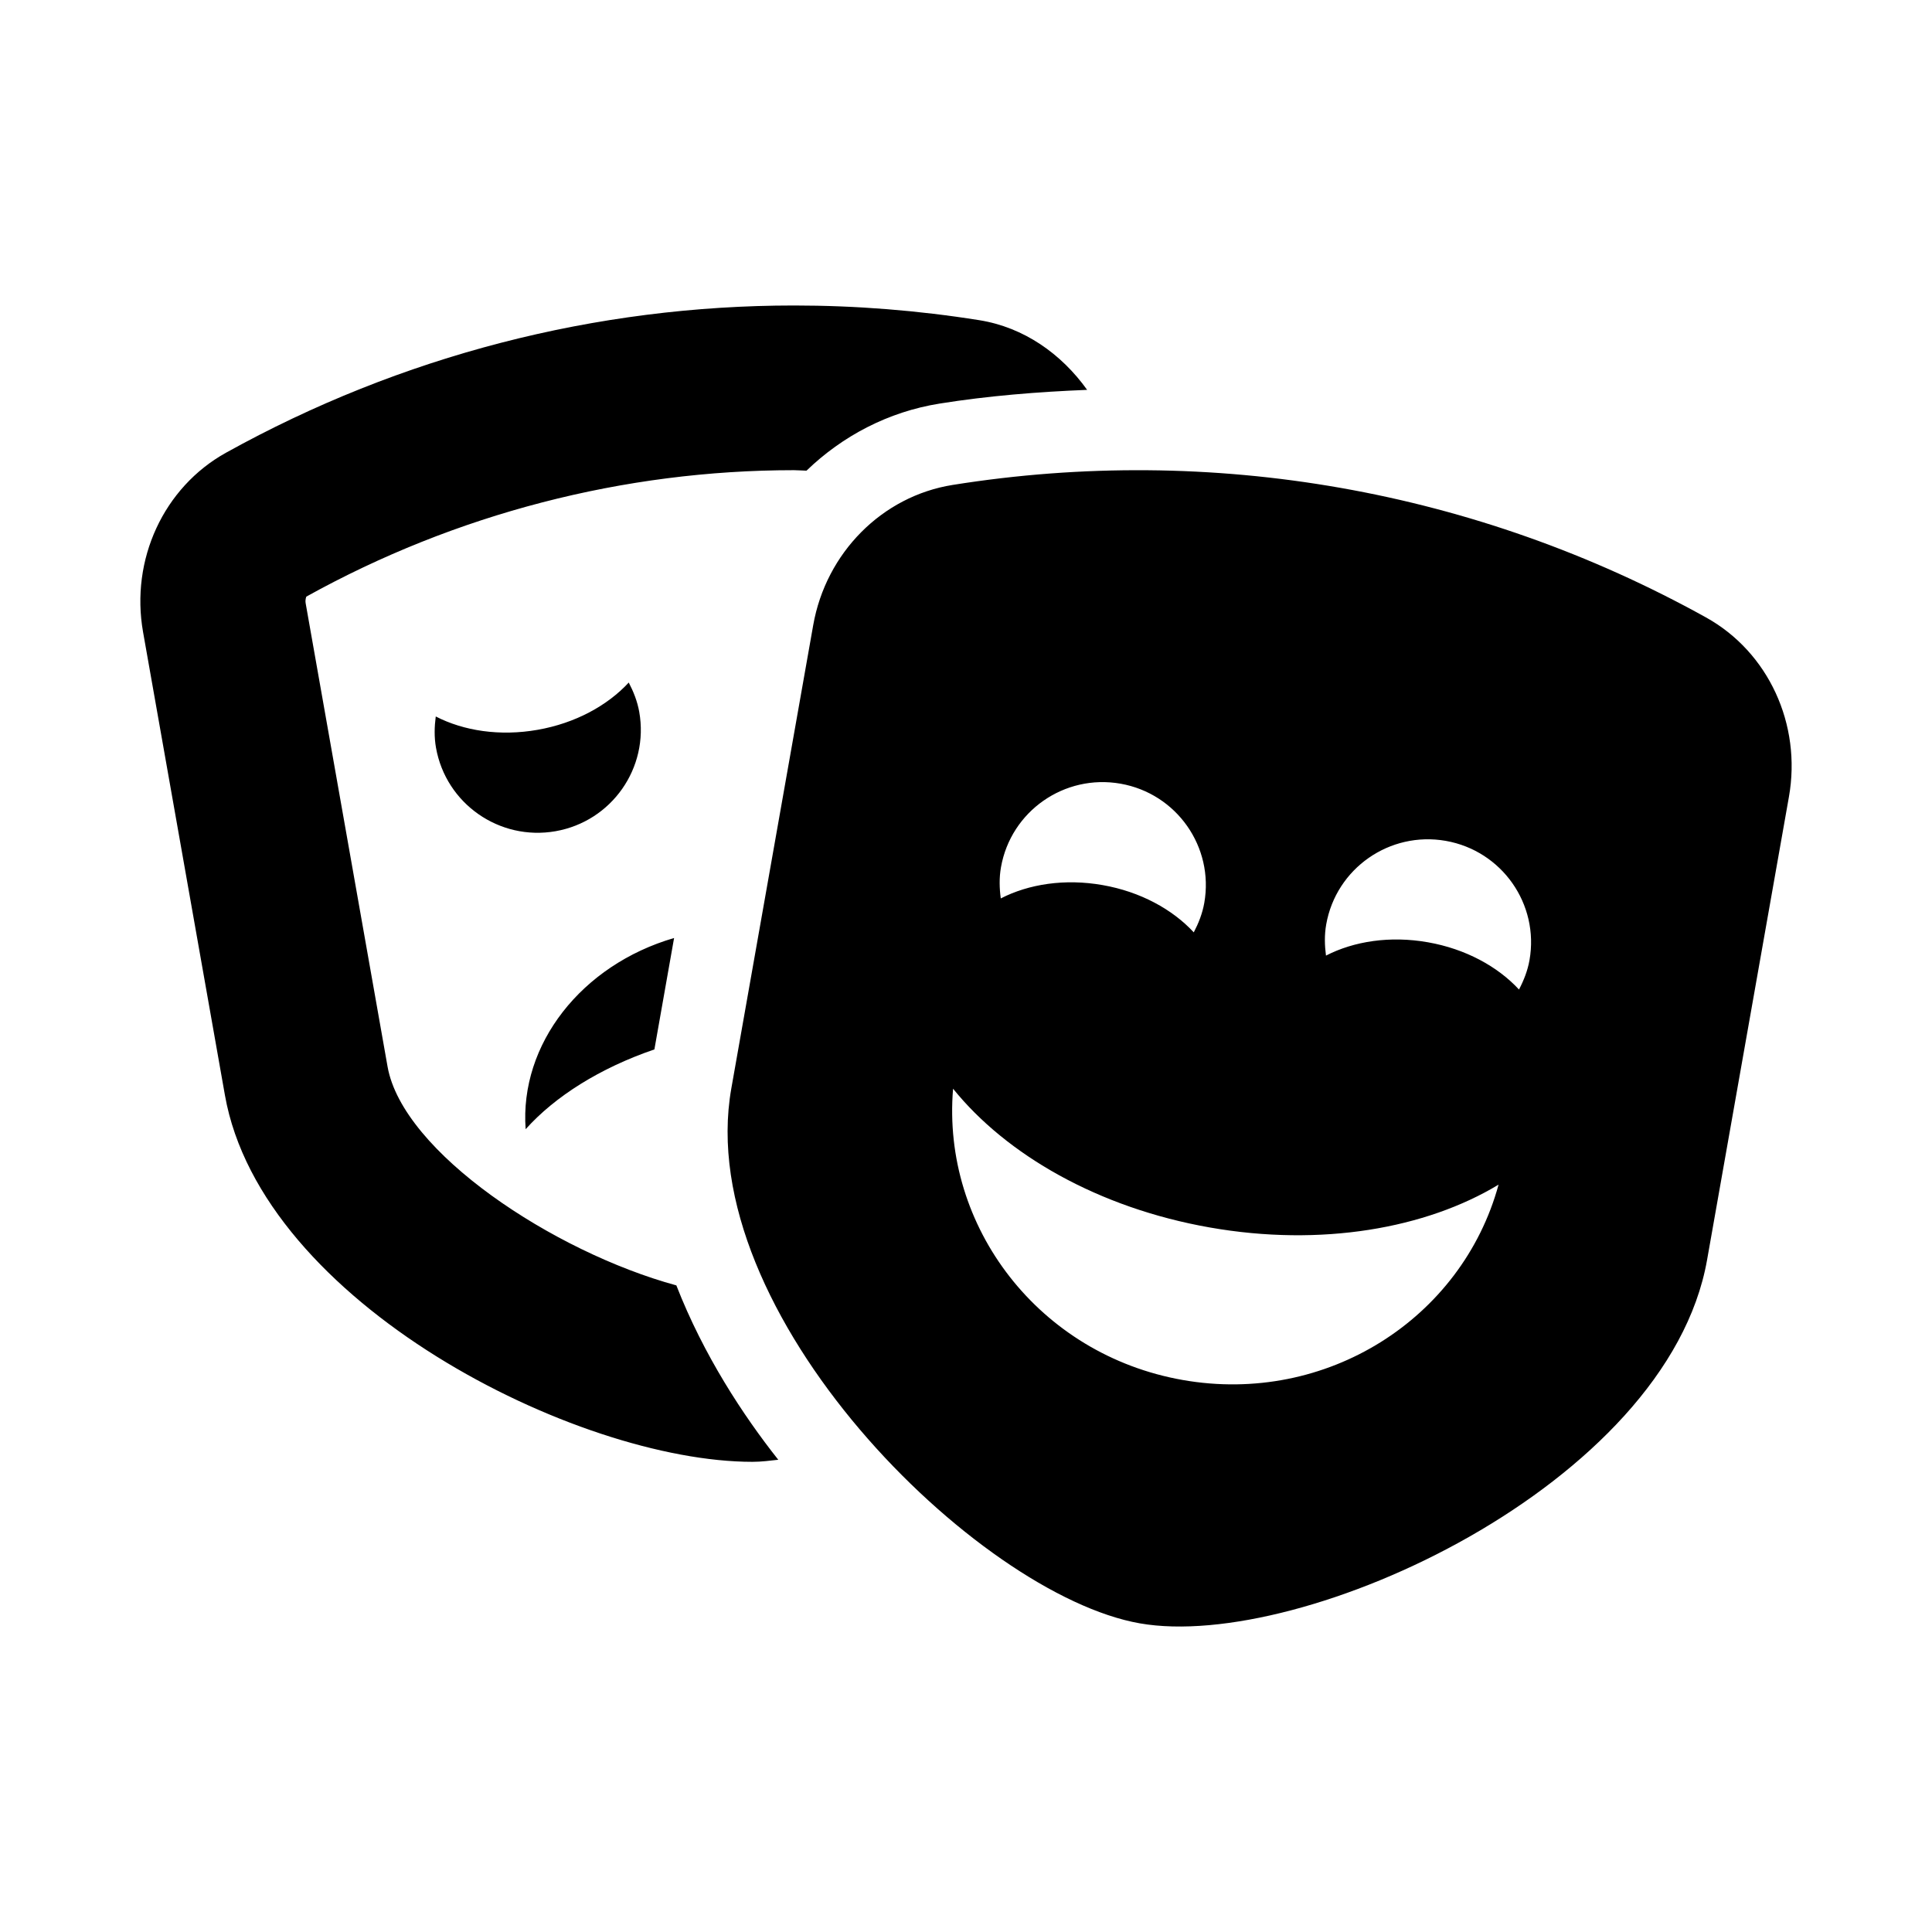 <svg xmlns="http://www.w3.org/2000/svg" width="100%" height="100%" viewBox="0 0 748.8 748.8"><path d="M261.26 363.55c-35.88 10.45-59.95 41.2-57.53 74.1 11.4-12.72 28.81-23.7 49.9-30.92l7.63-43.18zM150.21 413.4L118.48 233.89c-0.29-1.62 0.28-2.62 0.24-2.65 57.76-32.06 123.12-49.01 189.01-49.01 1.61 0 3.23 0.17 4.85 0.19 13.95-13.47 31.73-22.83 51.59-26 18.89-3.02 38.05-4.55 57.18-5.32-9.99-13.95-24.48-24.23-41.77-27C355.67 120.29 331.64 118.4 307.72 118.4 231.06 118.4 155.42 137.82 87.6 175.46 63.43 188.88 50.48 216.88 55.45 244.98l31.73 179.51c14.23 80.52 136.33 142.08 204.45 142.08 3.59 0 6.75-0.46 10.01-0.8-13.52-17.08-28.94-40.48-39.5-67.58-47.61-12.98-106.06-51.62-111.93-84.79z m97.55-137.46c-0.73-4.12-2.23-7.87-4.07-11.4-8.25 8.91-20.67 15.75-35.32 18.32-14.65 2.58-28.67 0.4-39.48-5.17-0.52 3.94-0.64 7.98 0.09 12.1 3.84 21.7 24.58 36.19 46.34 32.37 21.75-3.82 36.28-24.52 32.44-46.22zM661.2 239.3c-88.98-49.38-191.43-67.41-291.98-51.35-27.31 4.36-49.08 26.26-54.04 54.36l-31.73 179.51c-15.39 87.05 95.28 196.27 158.31 207.35 63.03 11.09 204.47-53.79 219.86-140.84l31.73-179.51c4.97-28.11-7.98-56.11-32.15-69.52z m-273.24 96.8c3.84-21.7 24.58-36.19 46.34-32.36 21.76 3.83 36.28 24.52 32.45 46.22-0.73 4.12-2.23 7.87-4.07 11.4-8.25-8.91-20.67-15.75-35.32-18.32-14.65-2.58-28.67-0.4-39.48 5.17-0.53-3.95-0.65-7.99 0.08-12.11z m70.47 198.76c-55.68-9.79-93.52-59.27-89.04-112.9 20.6 25.54 56.21 46.17 99.49 53.78 43.28 7.61 83.82 0.37 111.93-16.6-14.18 51.94-66.71 85.51-122.38 75.72z m130.3-151.34c-8.25-8.91-20.68-15.75-35.33-18.32-14.65-2.58-28.67-0.4-39.48 5.17-0.52-3.94-0.64-7.98 0.09-12.1 3.84-21.7 24.58-36.19 46.34-32.37 21.75 3.83 36.28 24.52 32.45 46.22-0.73 4.13-2.23 7.88-4.07 11.4z" /></svg>